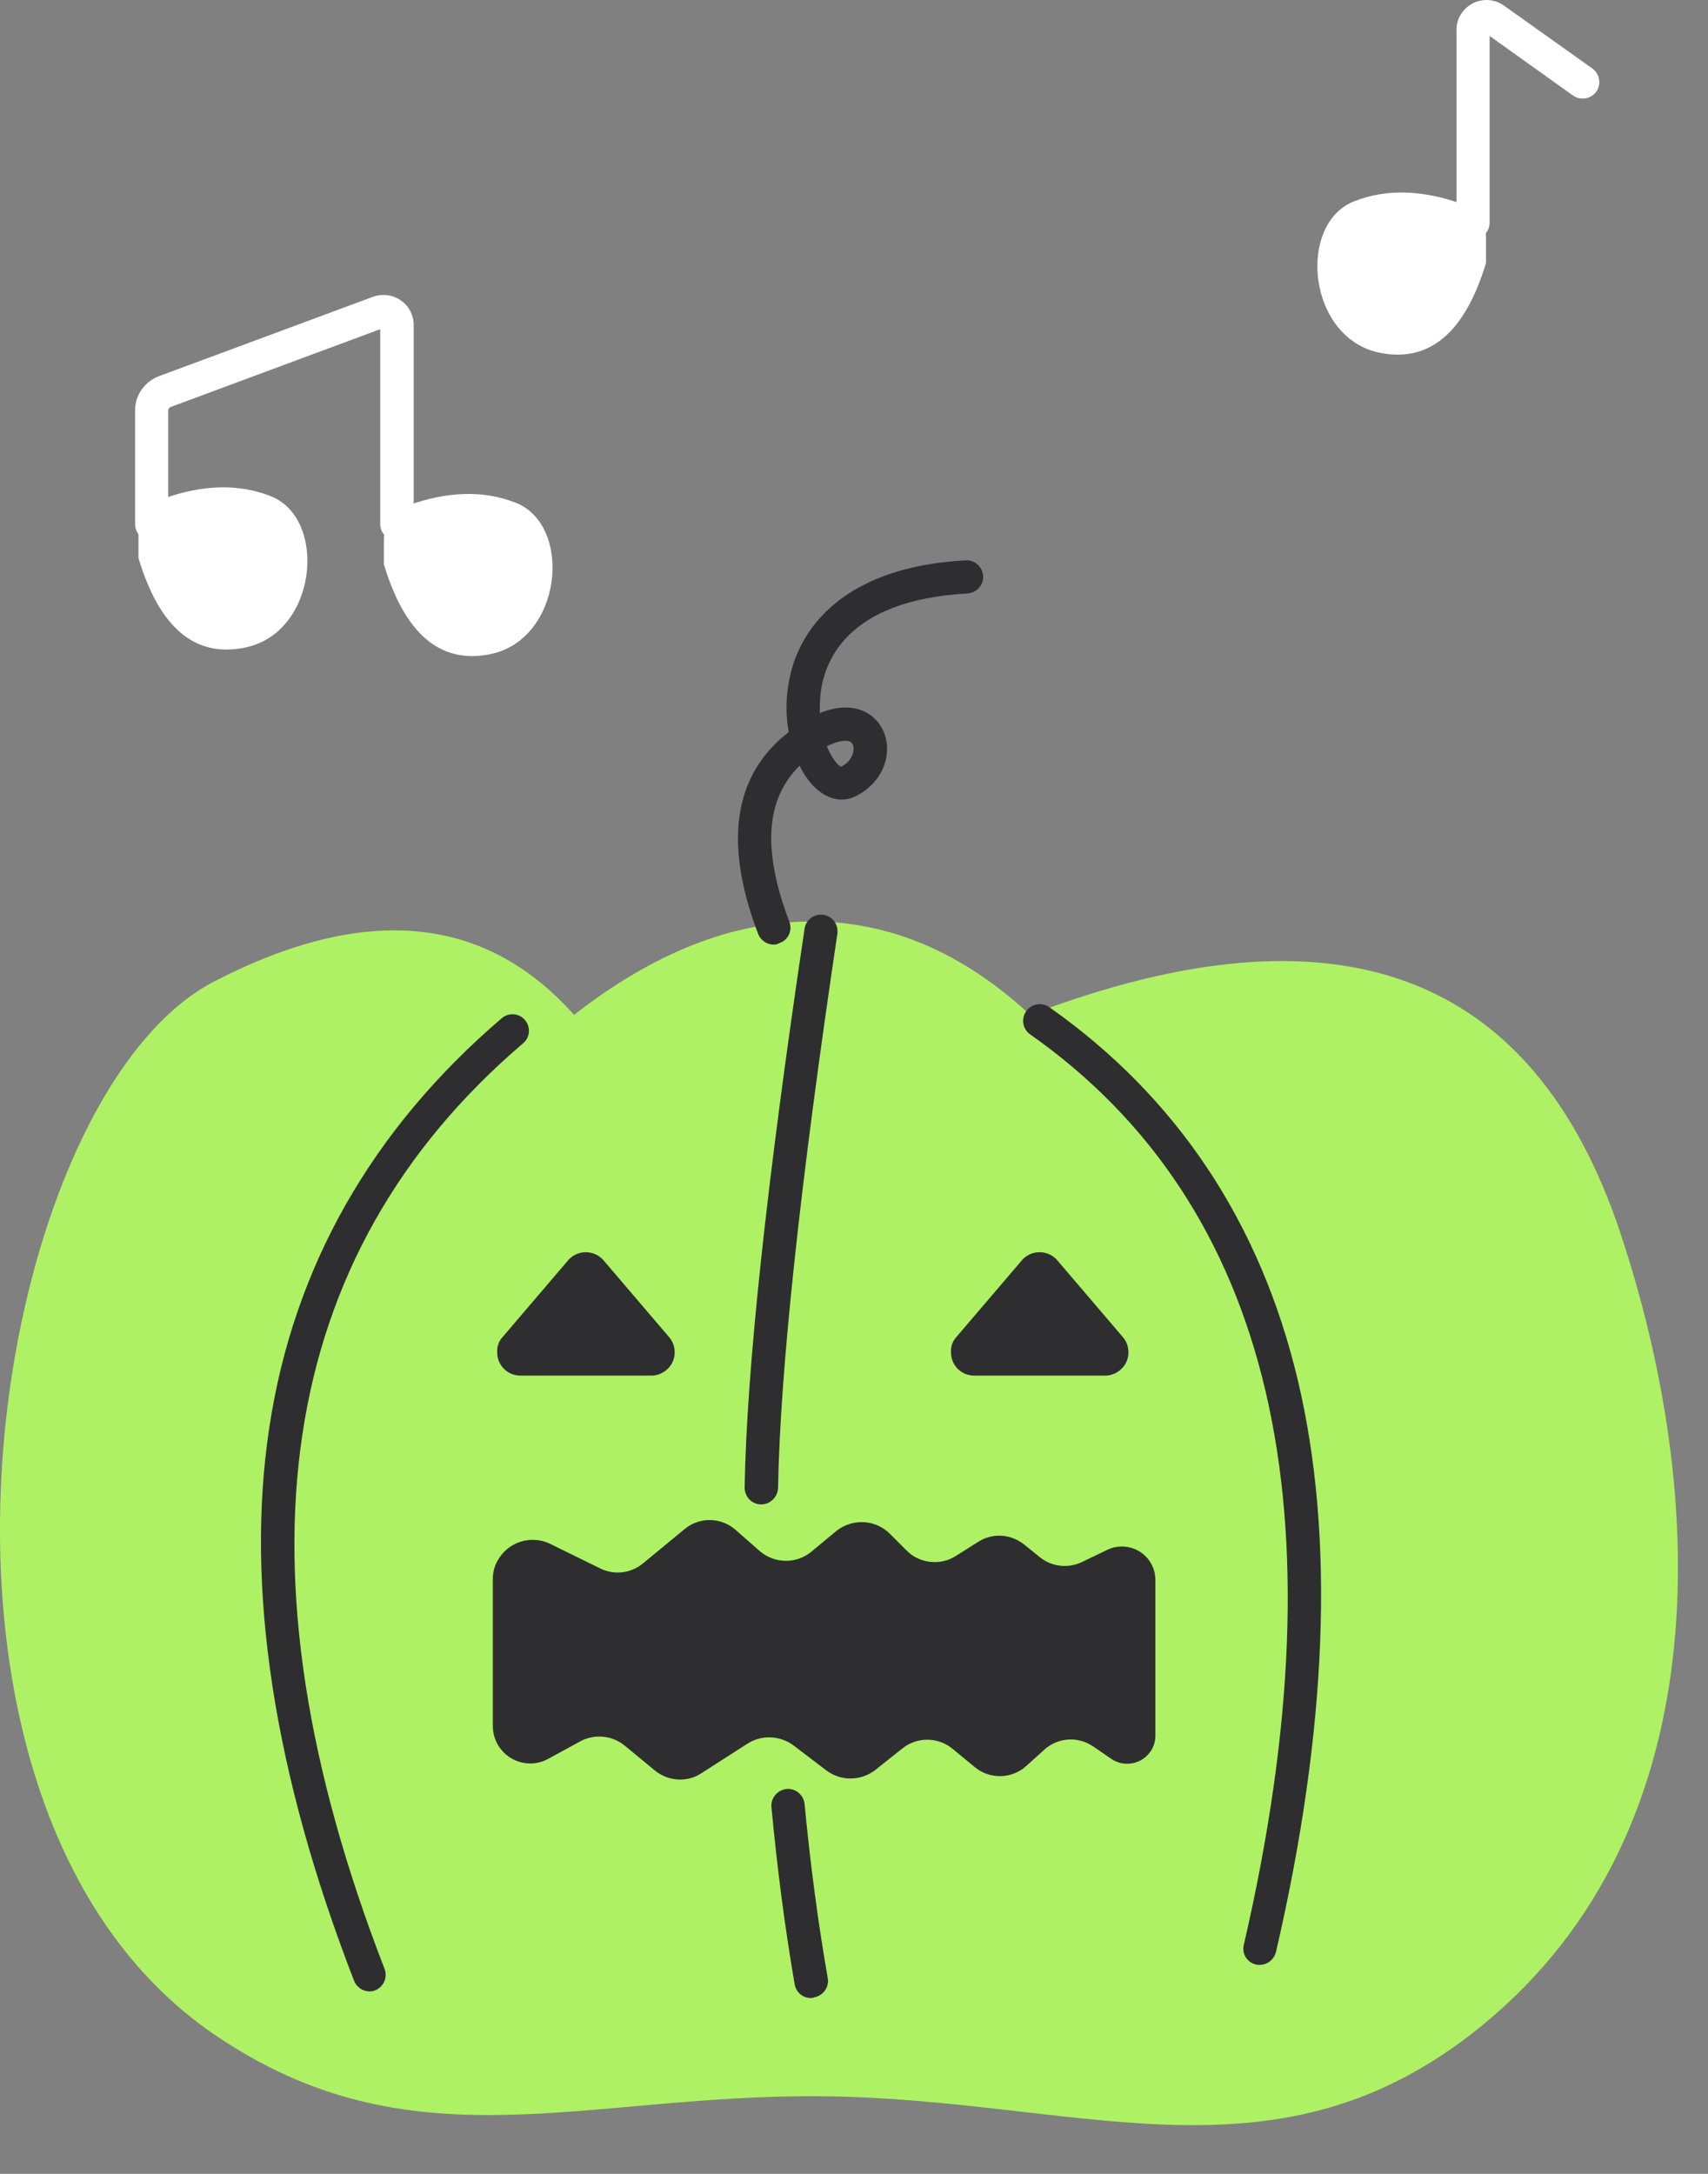 <svg width="33" height="42" viewBox="0 0 33 42" fill="none" xmlns="http://www.w3.org/2000/svg">
<rect x="0" y="0" width="33" height="42" fill="#808080" stroke="none"/>
<g id="Group 63">
<g id="Group-Copy">
<g id="Path-47">
<path id="Vector" fill-rule="evenodd" clip-rule="evenodd" d="M11.091 19.608C9.369 17.675 7.052 17.457 4.14 18.961C-0.231 21.22 -2.422 34.827 4.14 39.307C7.931 41.895 11.243 40.467 15.832 40.5C20.768 40.535 24.51 42.325 28.416 39.307C33.282 35.546 32.992 28.887 31.308 23.825C29.625 18.763 25.823 17.355 19.904 19.608C18.604 18.404 17.196 17.803 15.68 17.803C14.163 17.803 12.633 18.404 11.091 19.608Z" fill="#AFF164"/>
</g>
<g id="Path-50">
<path id="Vector_2" fill-rule="evenodd" clip-rule="evenodd" d="M18.476 25.834L19.743 24.35C19.903 24.164 20.185 24.139 20.377 24.299C20.396 24.311 20.409 24.331 20.428 24.35L21.695 25.834C21.855 26.02 21.836 26.308 21.644 26.468C21.561 26.538 21.459 26.577 21.356 26.577H18.822C18.572 26.577 18.374 26.378 18.374 26.129C18.367 26.014 18.406 25.911 18.476 25.834Z" fill="#2E2E30"/>
</g>
<g id="Path-50-Copy">
<path id="Vector_3" fill-rule="evenodd" clip-rule="evenodd" d="M9.709 25.834L10.976 24.35C11.136 24.164 11.417 24.139 11.609 24.299C11.629 24.311 11.641 24.331 11.661 24.35L12.928 25.834C13.088 26.02 13.069 26.308 12.877 26.468C12.793 26.538 12.691 26.577 12.589 26.577H10.054C9.805 26.577 9.606 26.378 9.606 26.129C9.6 26.014 9.638 25.911 9.709 25.834Z" fill="#2E2E30"/>
</g>
<g id="Path-48">
<path id="Vector_4" d="M7.142 38.475C7.014 38.475 6.893 38.398 6.841 38.27C5.286 34.257 4.736 30.66 5.203 27.582C5.67 24.478 7.187 21.815 9.696 19.671C9.83 19.556 10.035 19.575 10.144 19.71C10.259 19.844 10.24 20.049 10.105 20.158C5.318 24.247 4.416 30.263 7.43 38.039C7.494 38.206 7.411 38.391 7.245 38.455C7.219 38.468 7.181 38.475 7.142 38.475Z" fill="#2E2E30"/>
</g>
<g id="Path-49">
<path id="Vector_5" d="M24.339 37.962C24.314 37.962 24.288 37.962 24.269 37.956C24.096 37.918 23.987 37.745 24.032 37.572C25.971 29.194 24.582 23.274 19.904 19.985C19.757 19.882 19.725 19.684 19.827 19.537C19.93 19.39 20.128 19.358 20.275 19.46C22.739 21.194 24.352 23.62 25.075 26.666C25.792 29.687 25.651 33.406 24.653 37.713C24.614 37.86 24.486 37.962 24.339 37.962Z" fill="#2E2E30"/>
</g>
<g id="Path_6_">
<path id="Vector_6" d="M14.707 29.066C14.527 29.066 14.387 28.919 14.387 28.74C14.425 26.455 14.816 22.826 15.545 17.943C15.571 17.77 15.731 17.649 15.91 17.674C16.083 17.7 16.204 17.866 16.179 18.039C15.456 22.89 15.072 26.494 15.033 28.746C15.027 28.925 14.88 29.066 14.707 29.066Z" fill="#2E2E30"/>
</g>
<g id="Path_7_">
<path id="Vector_7" d="M15.667 38.603C15.513 38.603 15.379 38.494 15.353 38.334C15.161 37.22 15.014 36.075 14.905 34.916C14.886 34.743 15.02 34.584 15.193 34.564C15.372 34.545 15.526 34.679 15.545 34.852C15.654 35.992 15.801 37.124 15.993 38.219C16.025 38.392 15.903 38.558 15.731 38.59C15.705 38.603 15.686 38.603 15.667 38.603Z" fill="#2E2E30"/>
</g>
<g id="Path-52">
<path id="Vector_8" fill-rule="evenodd" clip-rule="evenodd" d="M9.522 30.507V33.348C9.522 33.751 9.849 34.071 10.246 34.071C10.367 34.071 10.489 34.039 10.591 33.982L11.212 33.643C11.487 33.495 11.826 33.527 12.07 33.726L12.652 34.206C12.908 34.417 13.279 34.443 13.555 34.257L14.444 33.687C14.713 33.515 15.065 33.527 15.327 33.719L15.967 34.206C16.249 34.417 16.633 34.411 16.908 34.199L17.439 33.777C17.721 33.553 18.124 33.559 18.399 33.783L18.834 34.142C19.129 34.385 19.558 34.372 19.839 34.11L20.172 33.809C20.434 33.566 20.831 33.54 21.126 33.745L21.471 33.982C21.715 34.148 22.054 34.091 22.227 33.841C22.291 33.751 22.323 33.643 22.323 33.534V30.526C22.323 30.167 22.035 29.879 21.676 29.879C21.58 29.879 21.484 29.899 21.395 29.943L20.902 30.18C20.633 30.308 20.319 30.27 20.089 30.084L19.788 29.841C19.532 29.636 19.174 29.611 18.898 29.79L18.463 30.065C18.156 30.257 17.753 30.206 17.503 29.943L17.203 29.643C16.927 29.355 16.473 29.329 16.159 29.579L15.673 29.982C15.385 30.219 14.963 30.212 14.681 29.969L14.214 29.559C13.932 29.31 13.51 29.303 13.222 29.547L12.422 30.206C12.191 30.398 11.865 30.436 11.596 30.302L10.63 29.828C10.252 29.643 9.791 29.796 9.599 30.18C9.548 30.276 9.522 30.391 9.522 30.507Z" fill="#2E2E30"/>
</g>
<g id="Path-53">
<path id="Vector_9" d="M14.95 18.25C14.822 18.25 14.7 18.174 14.649 18.046C13.977 16.286 14.175 14.974 15.225 14.155C15.231 14.148 15.231 14.148 15.238 14.142C15.161 13.719 15.187 13.233 15.347 12.772C15.583 12.1 16.326 10.954 18.655 10.826C18.835 10.814 18.982 10.954 18.995 11.127C19.007 11.306 18.867 11.454 18.694 11.466C16.345 11.595 15.897 12.791 15.846 13.489C15.839 13.591 15.839 13.687 15.839 13.777C16.262 13.604 16.556 13.675 16.71 13.751C16.972 13.879 17.139 14.155 17.139 14.468C17.139 14.858 16.895 15.21 16.518 15.39C16.275 15.505 16.006 15.447 15.775 15.242C15.654 15.134 15.539 14.98 15.449 14.794C14.79 15.441 14.726 16.427 15.251 17.809C15.315 17.975 15.231 18.161 15.065 18.218C15.02 18.244 14.982 18.25 14.95 18.25ZM15.974 14.417C16.07 14.647 16.185 14.788 16.249 14.814C16.428 14.724 16.492 14.577 16.492 14.468C16.492 14.43 16.486 14.359 16.422 14.327C16.351 14.295 16.198 14.308 15.974 14.417Z" fill="#2E2E30"/>
</g>
</g>
<g id="Group-20-Copy-3">
<g id="Path-51">
<path id="Vector_10" d="M7.666 10.443C7.487 10.443 7.346 10.302 7.346 10.123V6.36L3.295 7.864C3.27 7.876 3.25 7.902 3.25 7.928V10.123C3.25 10.302 3.11 10.443 2.93 10.443C2.751 10.443 2.61 10.302 2.61 10.123V7.928C2.61 7.633 2.796 7.371 3.071 7.268L7.212 5.732C7.359 5.681 7.513 5.688 7.654 5.752C7.794 5.816 7.903 5.931 7.954 6.072C7.98 6.136 7.993 6.206 7.993 6.27V10.123C7.986 10.302 7.846 10.443 7.666 10.443Z" fill="white"/>
</g>
<g id="Path-54">
<path id="Vector_11" fill-rule="evenodd" clip-rule="evenodd" d="M3.148 9.636C3.916 9.361 4.608 9.342 5.228 9.585C6.342 10.02 6.131 12.254 4.71 12.516C3.756 12.702 3.078 12.12 2.675 10.782V10.308C2.675 10.008 2.867 9.739 3.148 9.636Z" fill="white"/>
</g>
<g id="Path-54-Copy">
<path id="Vector_12" fill-rule="evenodd" clip-rule="evenodd" d="M7.884 9.764C8.652 9.489 9.344 9.47 9.964 9.713C11.078 10.148 10.867 12.382 9.446 12.644C8.499 12.824 7.82 12.241 7.417 10.904V10.43C7.411 10.136 7.603 9.867 7.884 9.764Z" fill="white"/>
</g>
</g>
<g id="Group-20-Copy-2">
<g id="Path-51_1_">
<path id="Vector_13" d="M28.461 4.619C28.282 4.619 28.141 4.478 28.141 4.299V0.574C28.141 0.452 28.179 0.337 28.25 0.241C28.435 -0.015 28.794 -0.079 29.056 0.107L30.765 1.323C30.906 1.425 30.944 1.623 30.842 1.771C30.739 1.911 30.541 1.95 30.394 1.847L28.781 0.695V4.299C28.781 4.478 28.64 4.619 28.461 4.619Z" fill="white"/>
</g>
<g id="Path-54-Copy_1_">
<path id="Vector_14" fill-rule="evenodd" clip-rule="evenodd" d="M28.244 3.94C27.476 3.665 26.784 3.646 26.164 3.889C25.05 4.324 25.261 6.558 26.682 6.82C27.629 6.999 28.308 6.417 28.711 5.079V4.606C28.717 4.311 28.525 4.043 28.244 3.94Z" fill="white"/>
</g>
</g>
</g>
</svg>
